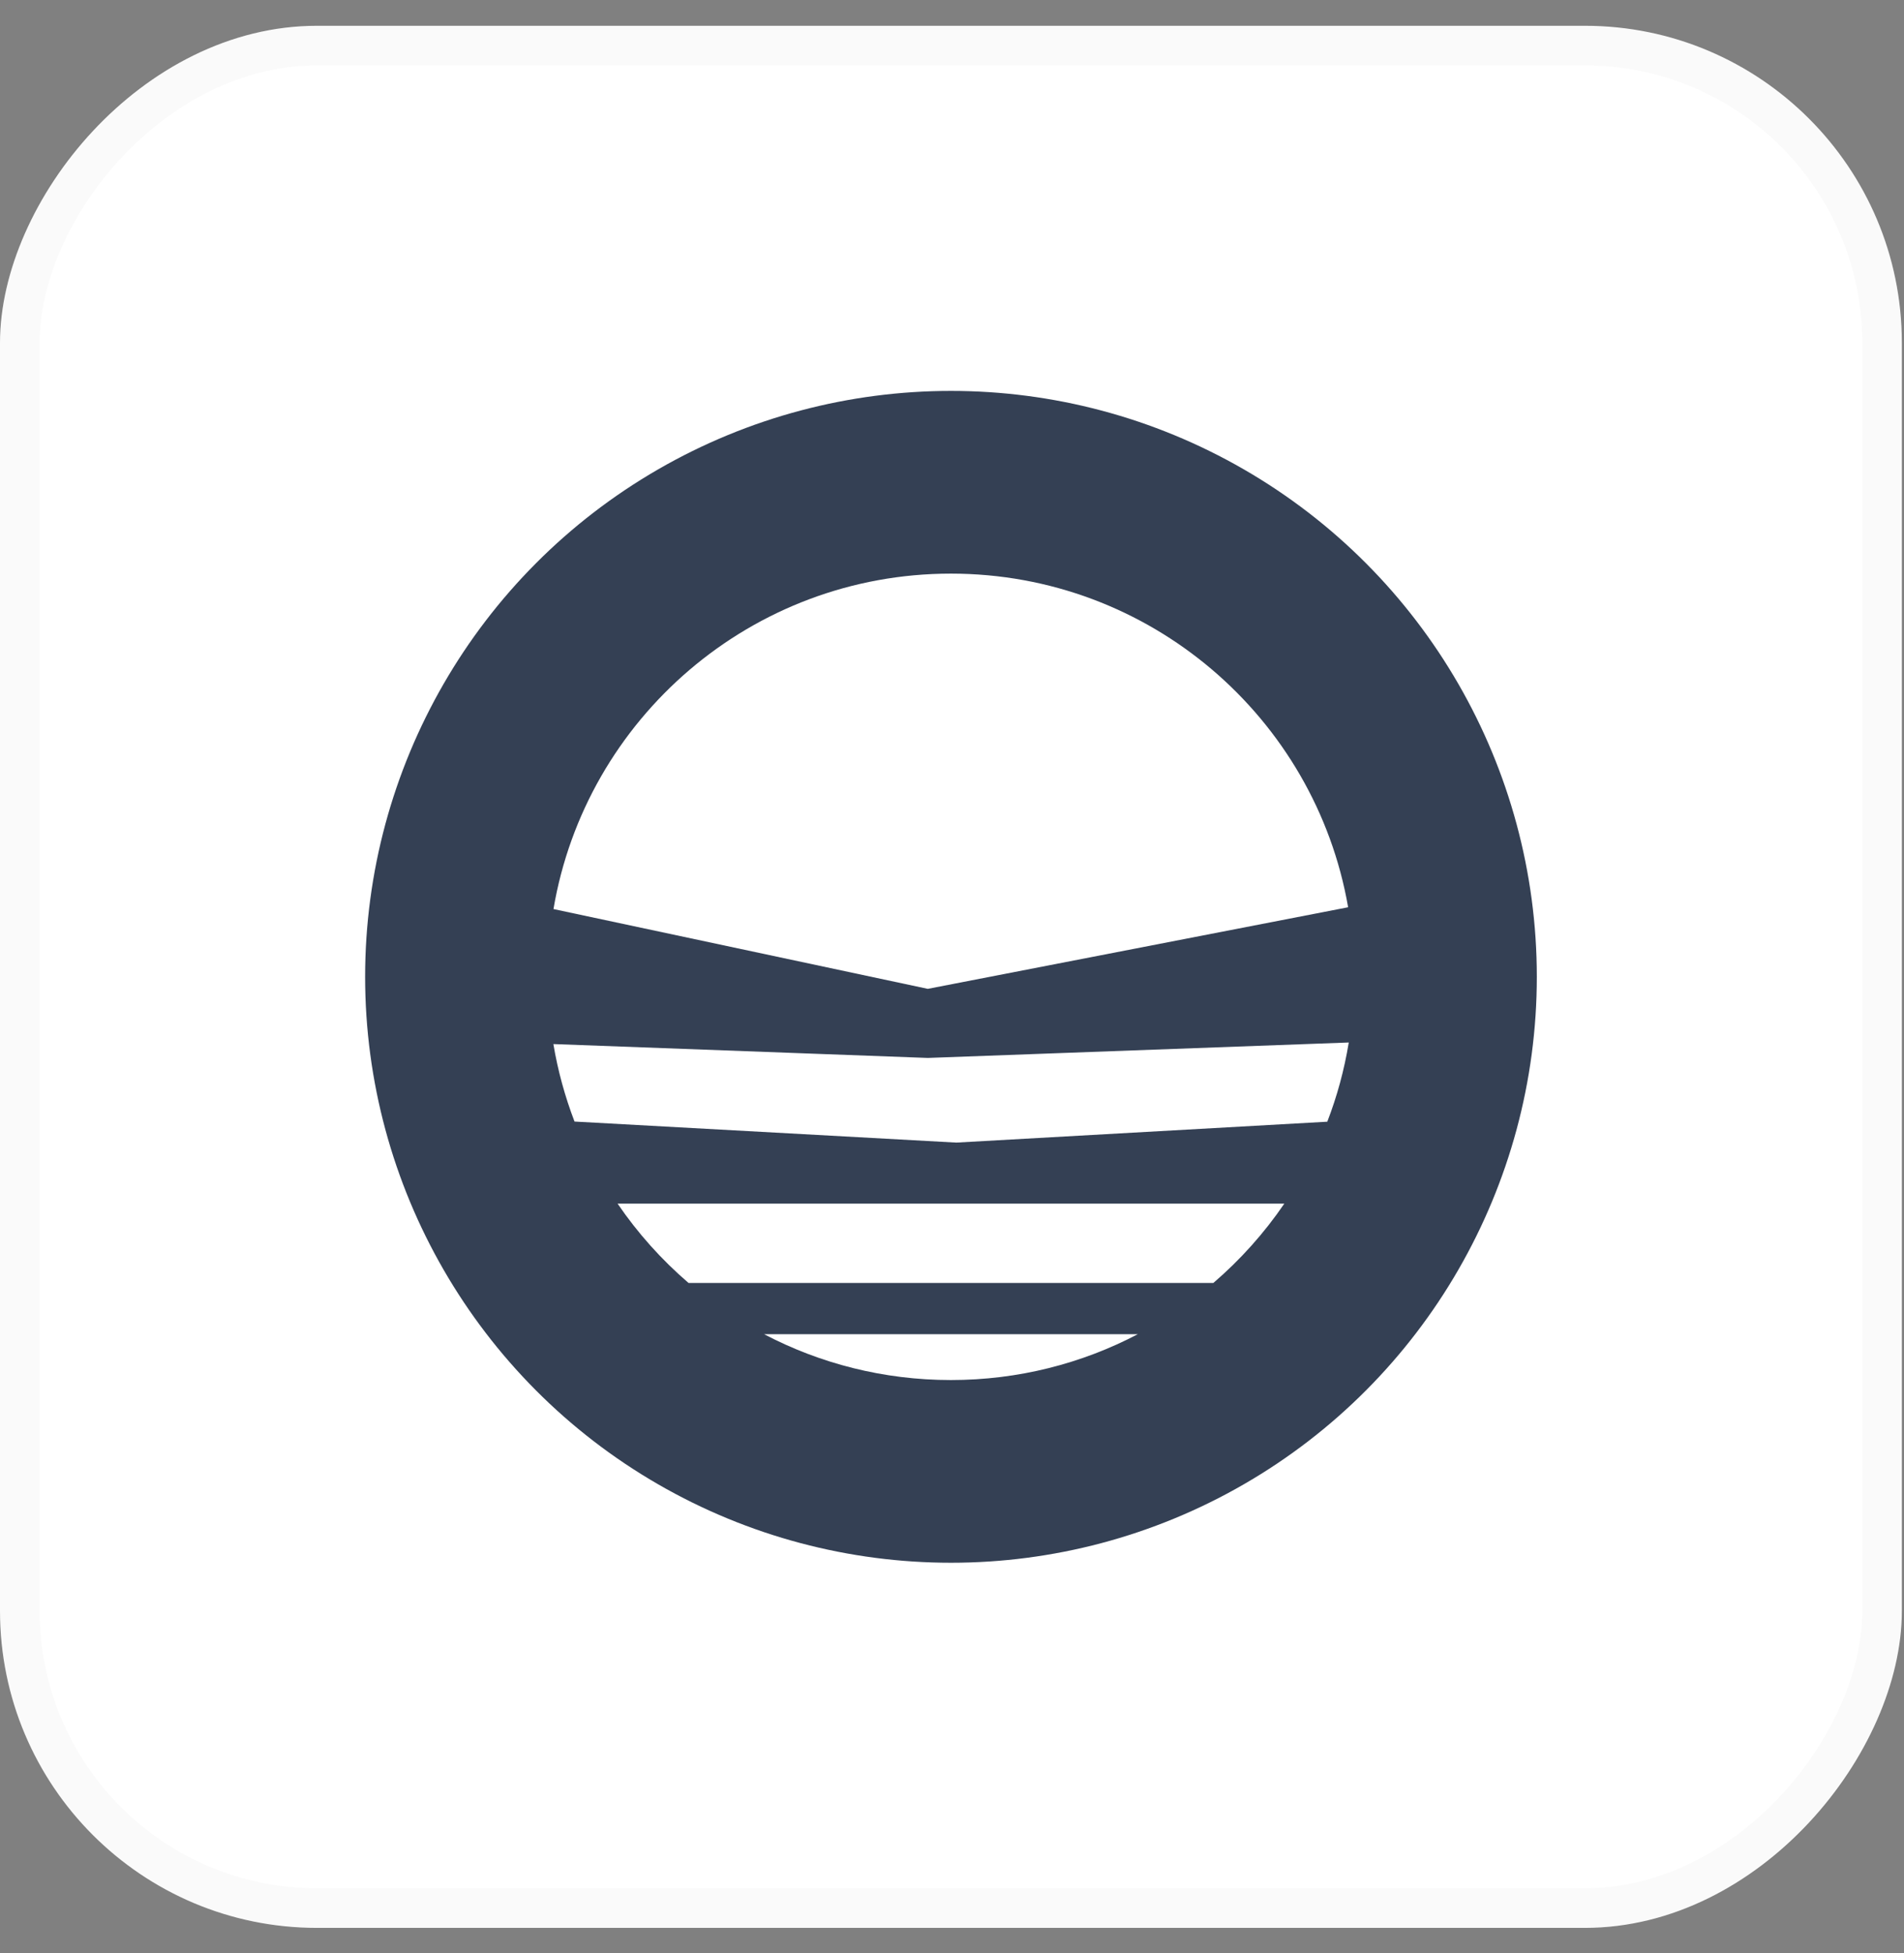 <svg width="39" height="40" viewBox="0 0 39 40" fill="none" xmlns="http://www.w3.org/2000/svg">
<rect x="0" y="0" width="39" height="40" fill="#808080" stroke="none"/>
<rect width="38.956" height="38.956" rx="6.493" transform="matrix(1 0 0 -1 0 39.484)" fill="white"/>
<rect x="0.406" y="-0.406" width="38.145" height="38.145" rx="6.087" transform="matrix(1 0 0 -1 0 38.673)" stroke="black" stroke-opacity="0.02" stroke-width="0.812"/>
<circle cx="19.479" cy="20.006" r="12" fill="#344054"/>
<path fill-rule="evenodd" clip-rule="evenodd" d="M27.187 22.973C27.387 22.455 27.535 21.913 27.627 21.351L19.004 21.667L11.335 21.383C11.427 21.932 11.574 22.463 11.768 22.97L19.587 23.401L27.187 22.973ZM19.478 11.748C23.553 11.748 26.939 14.7 27.614 18.581L19.004 20.252L11.337 18.618C11.997 14.718 15.391 11.748 19.478 11.748ZM15.651 27.325C16.795 27.925 18.097 28.264 19.478 28.264C20.86 28.264 22.162 27.925 23.306 27.325H15.651ZM14.104 26.276C13.551 25.801 13.062 25.255 12.65 24.651H26.307C25.895 25.255 25.406 25.801 24.853 26.276H14.104Z" fill="white"/>
</svg>
